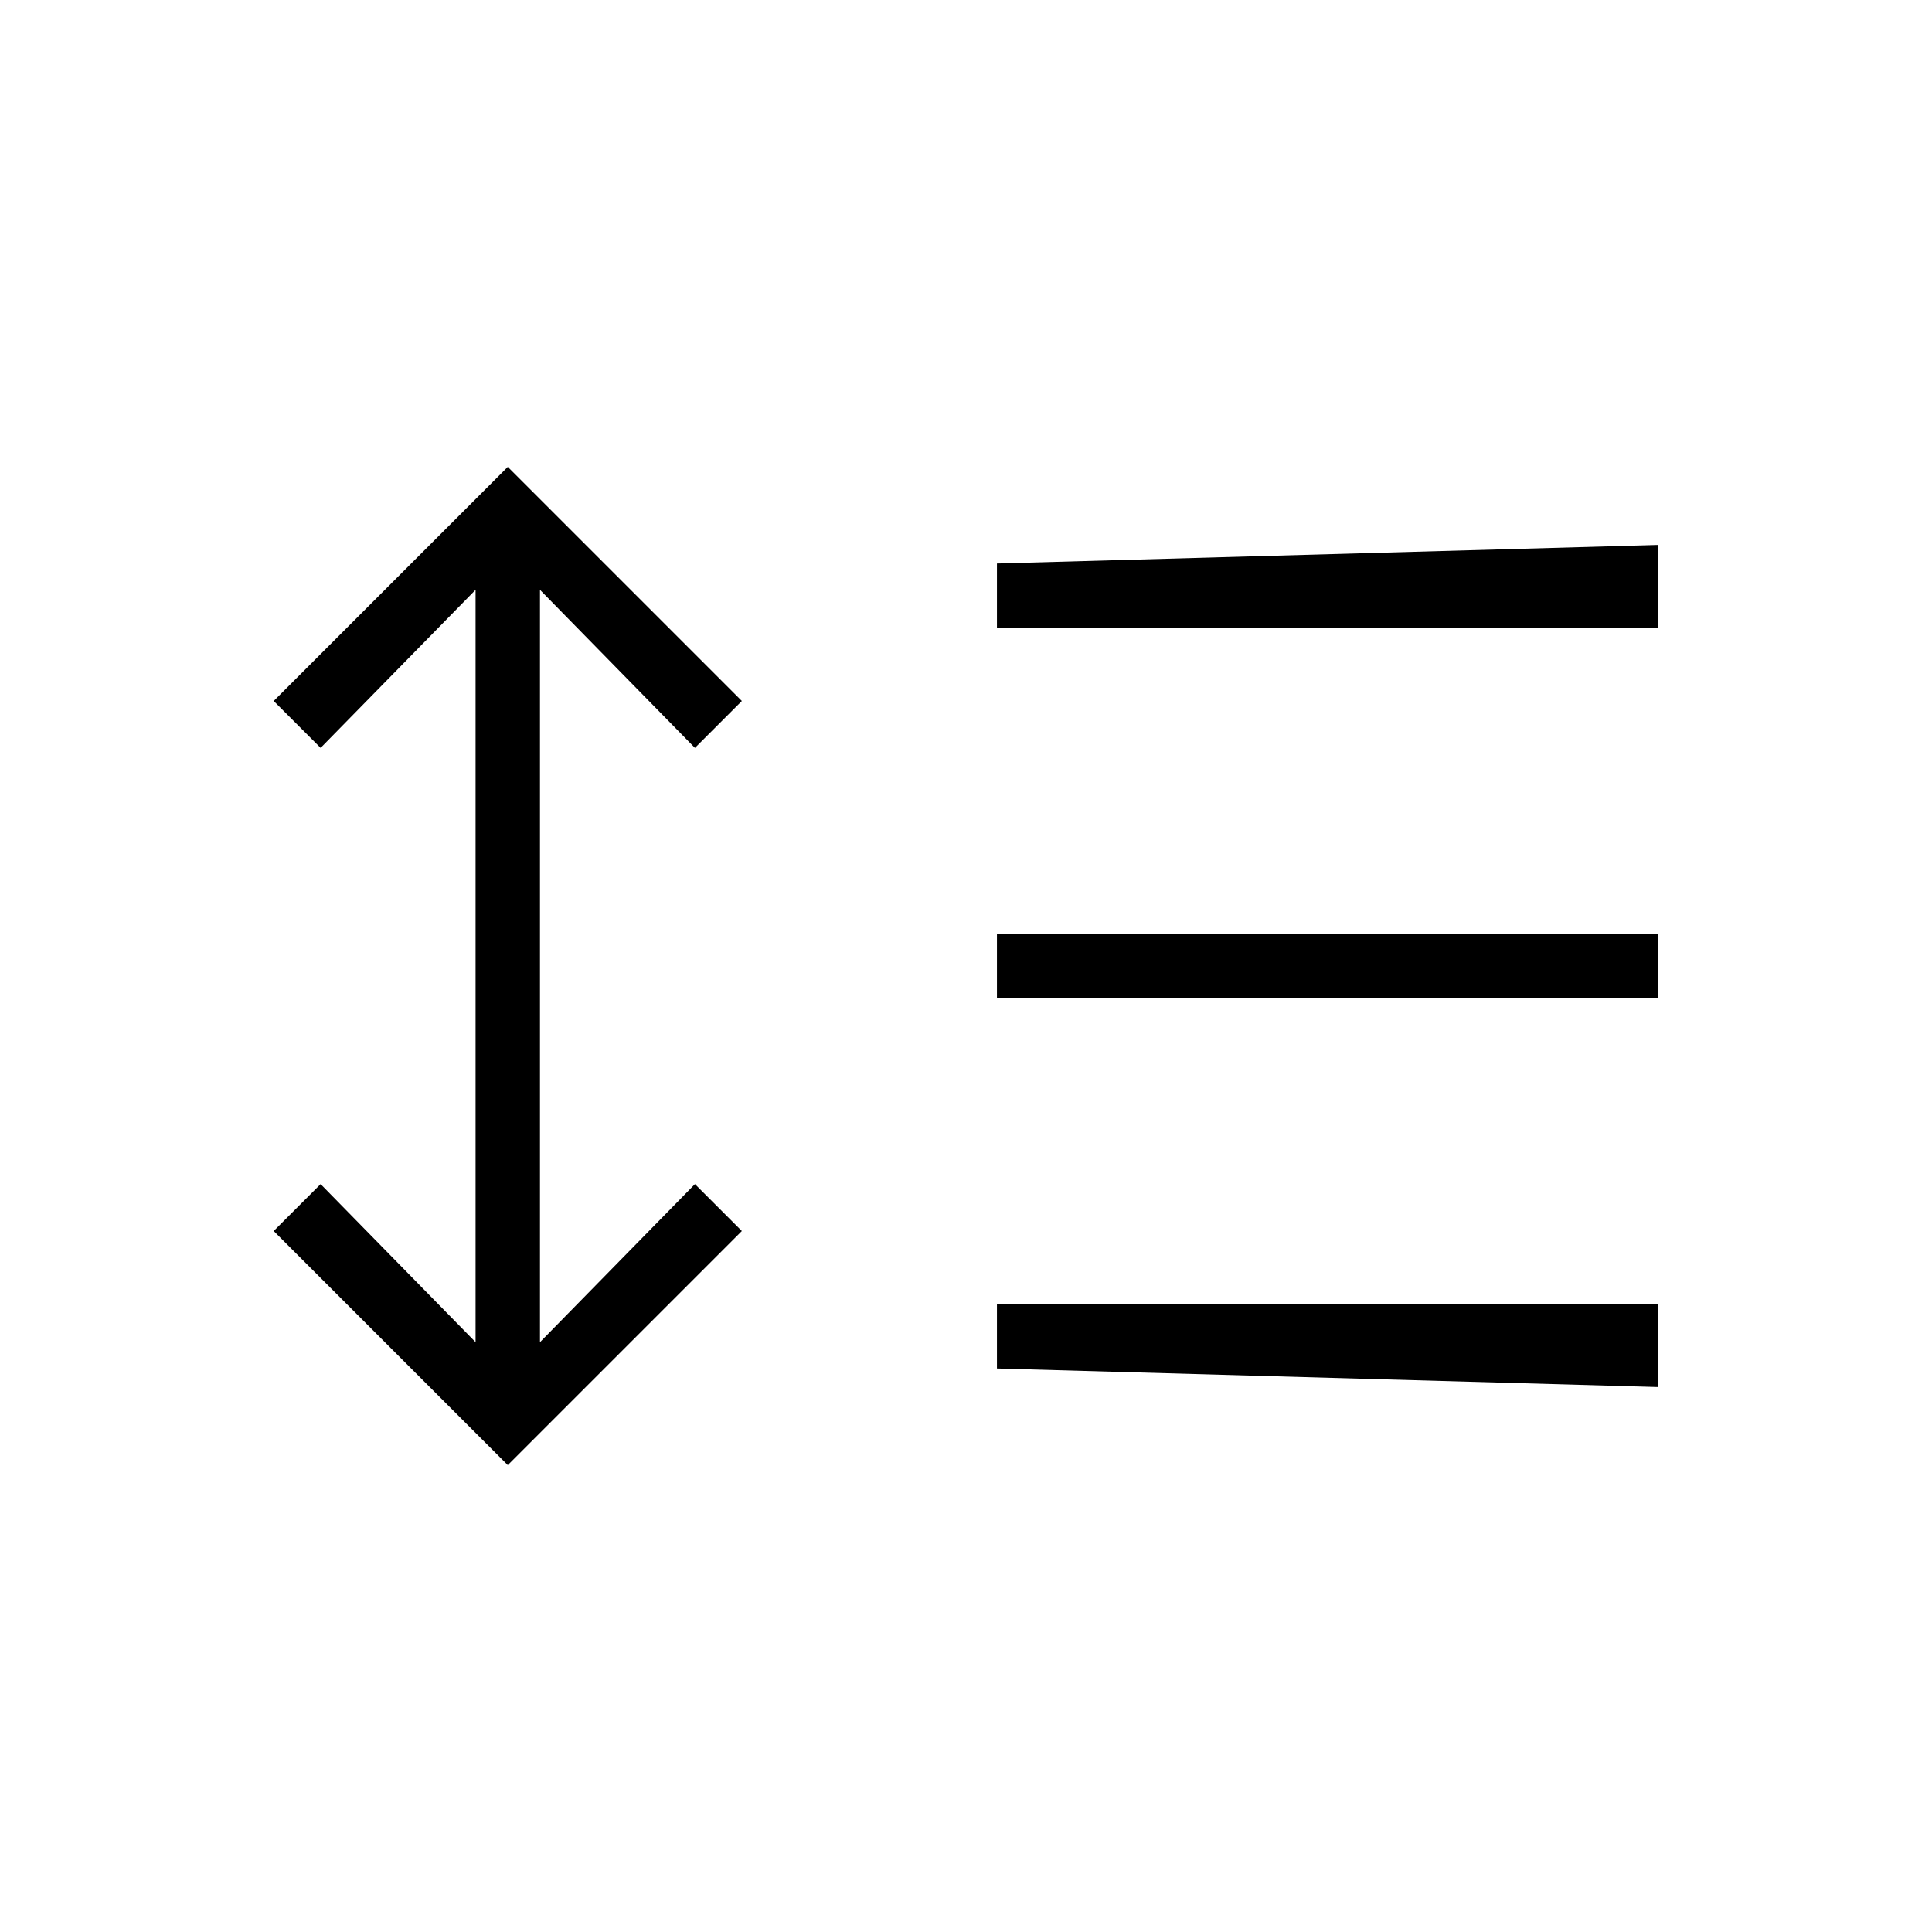 <svg xmlns="http://www.w3.org/2000/svg" height="20" viewBox="0 -960 960 960" width="20"><path d="M252.31-232 136-348.31l23.31-23.31 77 78.54v-373.84l-77 78.54L136-611.69 252.31-728l116.31 116.31-23.31 23.31-77-78.54v373.84l77-78.54 23.31 23.31L252.31-232Zm243.07-48v-32H824v41.23L495.38-280Zm0-184v-32H824v32H495.38Zm0-184v-32L824-689.23V-648H495.38Z"/></svg>